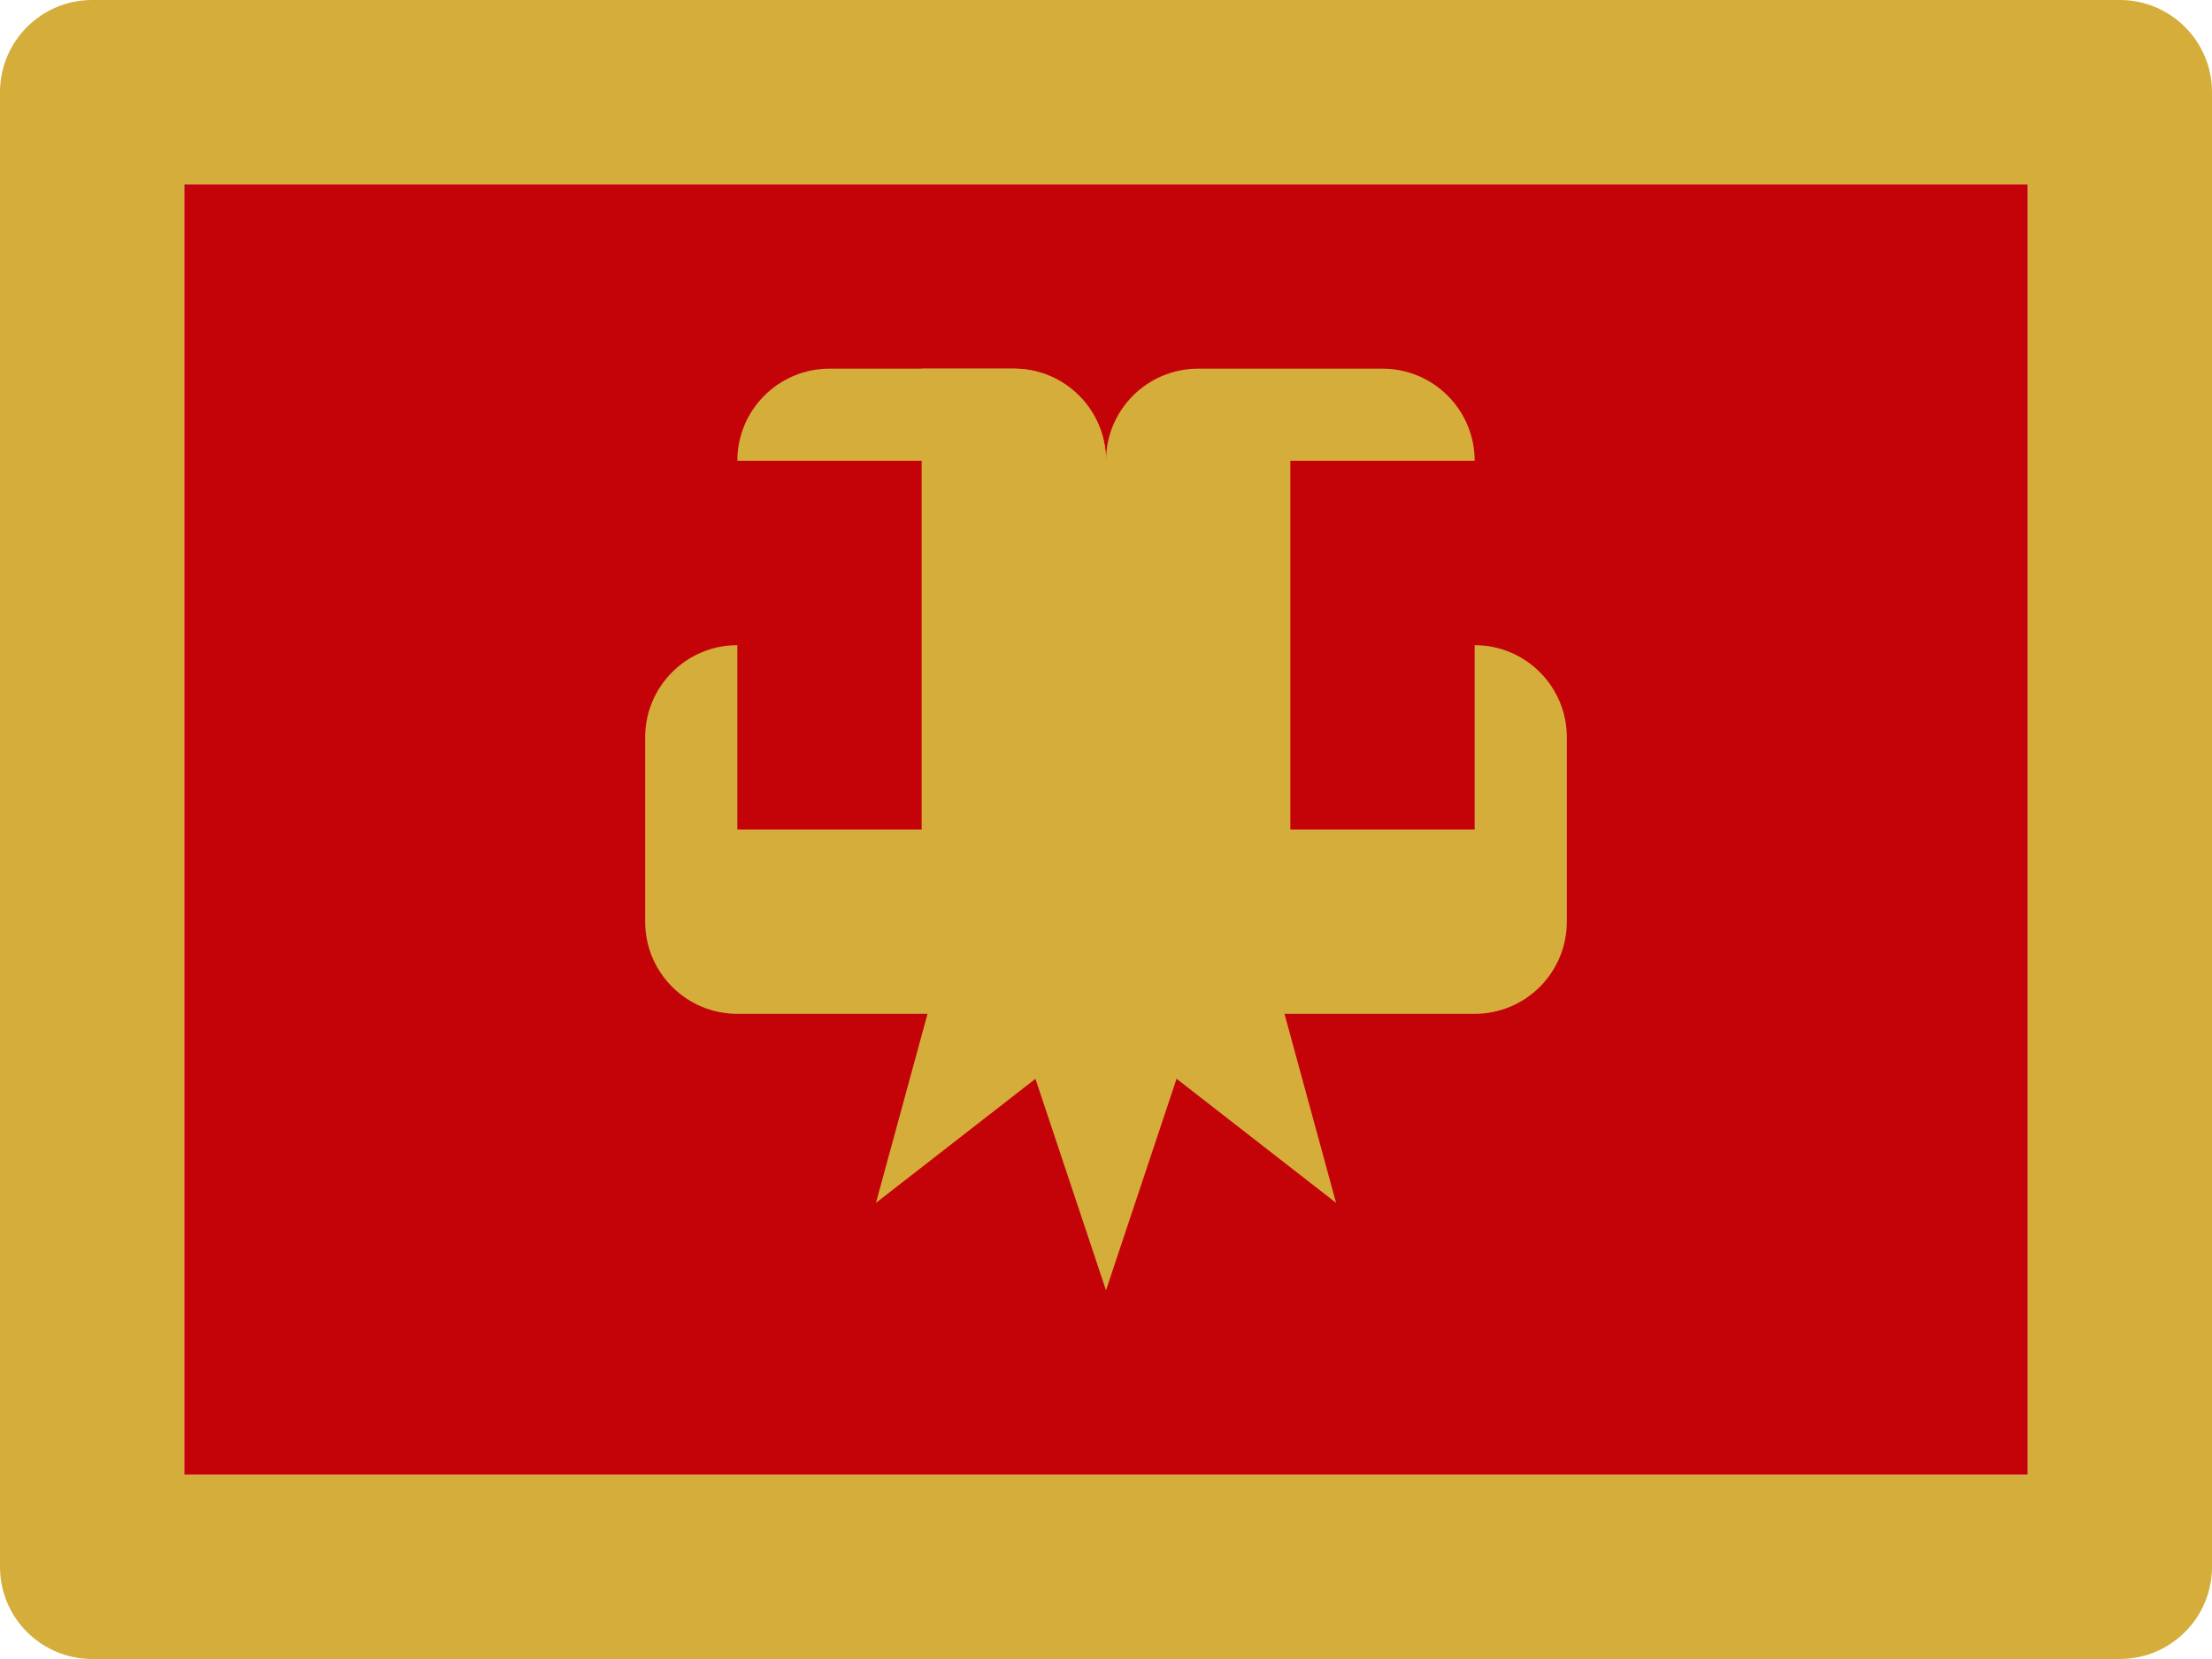 <?xml version="1.0" encoding="UTF-8"?>
<svg width="48px" height="36px" viewBox="0 0 48 36" version="1.1" xmlns="http://www.w3.org/2000/svg" xmlns:xlink="http://www.w3.org/1999/xlink">
    <!-- Generator: Sketch 52.2 (67145) - http://www.bohemiancoding.com/sketch -->
    <title>montenegro-flag-icon</title>
    <desc>Created with Sketch.</desc>
    <g id="Page-1" stroke="none" stroke-width="1" fill="none" fill-rule="evenodd">
        <g id="Flags" transform="translate(-332, -553)">
            <g id="montenegro-flag-icon" transform="translate(332, 553)">
                <path d="M46,0 L2,0 C0.895,0 0,0.896 0,2 L0,34 C0,35.104 0.895,36 2,36 L46,36 C47.105,36 48,35.104 48,34 L48,2 C48,0.896 47.105,0 46,0 Z M44,32 L4,32 L4,4 L44,4 L44,32 Z" id="Shape" fill="#D5AD3B" fill-rule="nonzero"></path>
                <rect id="Rectangle" fill="#C40308" x="4" y="4" width="40" height="28"></rect>
                <path d="M24,10 C24,8.895 23.105,8 22,8 L18,8 C16.895,8 16,8.895 16,10 L24,10 Z" id="Path" fill="#D5AD3B"></path>
                <path d="M32,14 L32,18 L28,18 L28,10 L32,10 C32,8.896 31.105,8 30,8 L28,8 L26,8 C24.895,8 24,8.896 24,10 C24,8.896 23.105,8 22,8 L20,8 L20,18 L16,18 L16,14 C14.895,14 14,14.896 14,16 L14,20 C14,21.104 14.895,22 16,22 L20.127,22 L19.008,26.102 L22.469,23.41 L24,28 L25.531,23.409 L28.992,26.101 L27.873,22 L32,22 C33.105,22 34,21.104 34,20 L34,16 C34,14.896 33.105,14 32,14 Z" id="Path" fill="#D5AD3B"></path>
                <path d="M24,28 L22,22" id="Path" fill="#D5AD3B"></path>
            </g>
        </g>
    </g>
</svg>
